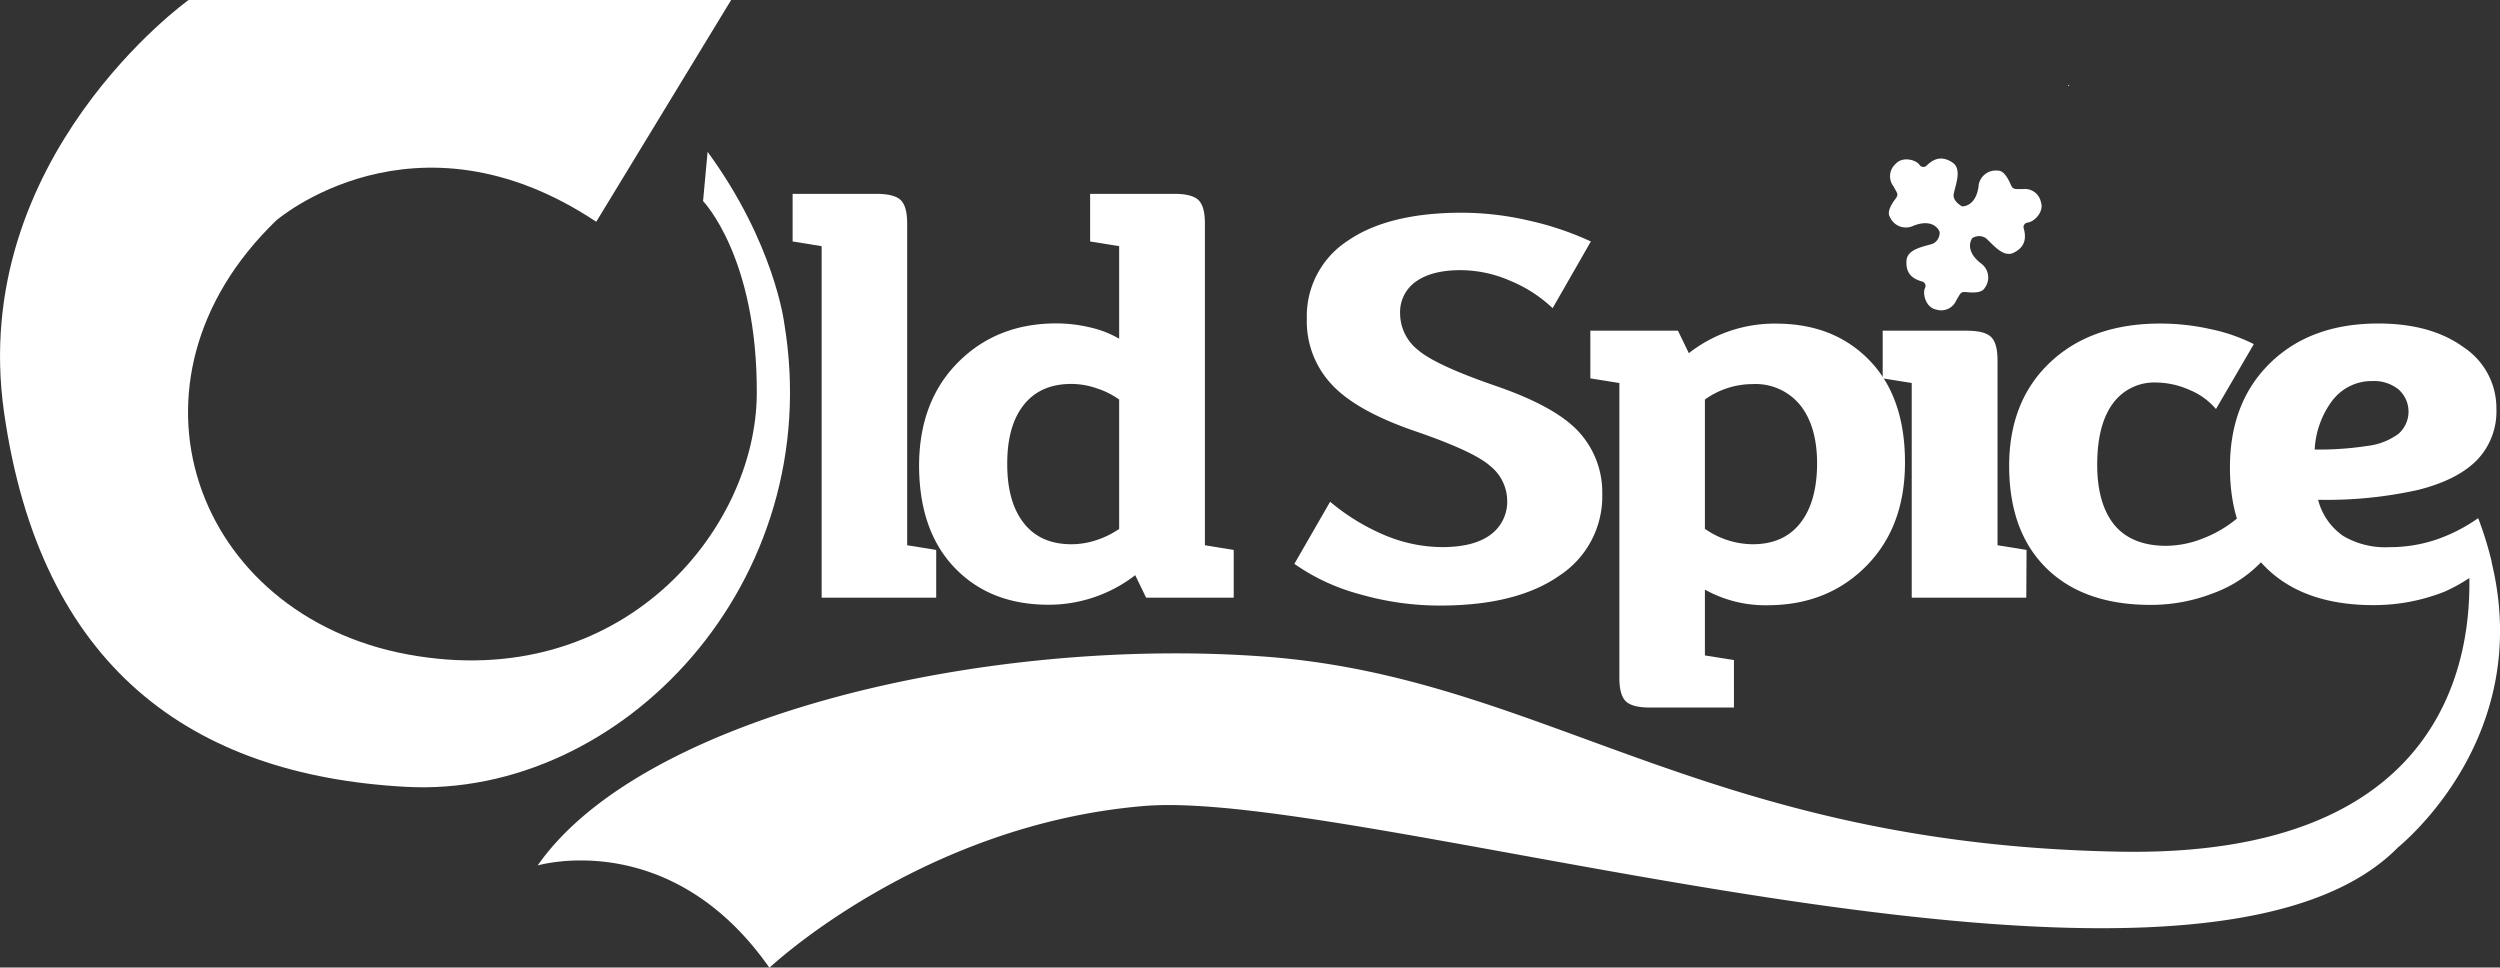 <svg id="Layer_1" data-name="Layer 1" xmlns="http://www.w3.org/2000/svg" viewBox="0 0 445.2 172.3"><rect x="0" y="0" width="445.2" height="172.3" fill="#333333" stroke="none"/><defs><style>.cls-1{fill:#fff;}</style></defs><path class="cls-1" d="M33.58,0S-5.73,28.14.72,73.42s33.2,64.61,71.56,66.7,75.09-36.38,67.37-82.62c0,0-1.74-14.19-13.64-30.46l-.81,8.77s9.69,9.95,9.57,34.29-24.12,53.45-62.12,46.45S19.4,68,49.18,39.27c0,0,24.58-21.32,57,.22L130.2,0Z"/><path class="cls-1" d="M166.72,106.43h-20.4V43.84L141.15,43V34.52H156.1c2.1,0,3.53.37,4.3,1.11s1.15,2.12,1.15,4.15V97.1l5.17.83Z"/><path class="cls-1" d="M219.7,97.93v8.5H204.1l-1.94-4A25.25,25.25,0,0,1,195,106.3a25,25,0,0,1-8.31,1.39q-10.35,0-16.66-6.56T163.67,83q0-11.44,6.88-18.41t17.49-7a25.91,25.91,0,0,1,6.14.73,18.07,18.07,0,0,1,5.12,2V43.84L194.13,43V34.52h15q3.13,0,4.29,1.11c.77.74,1.15,2.12,1.15,4.15V97.1ZM199.3,71.15a14.56,14.56,0,0,0-4-2,13.9,13.9,0,0,0-4.52-.78q-5.53,0-8.49,3.76T179.37,82.7q0,6.7,2.95,10.46t8.49,3.76a14.18,14.18,0,0,0,4.43-.73,15.82,15.82,0,0,0,4.06-2Z"/><path class="cls-1" d="M236.87,89.35a38,38,0,0,0,9.83,6,26.8,26.8,0,0,0,10.11,2.08c3.75,0,6.62-.73,8.59-2.18a7.28,7.28,0,0,0,3-6.19,8,8,0,0,0-3-6.06q-2.91-2.62-13.43-6.23T237.1,68.41a16.4,16.4,0,0,1-4.38-11.63A16,16,0,0,1,240,42.88q7.25-5,20.36-5a53.24,53.24,0,0,1,11.86,1.39A54.12,54.12,0,0,1,283.3,43l-6.81,11.88A24.43,24.43,0,0,0,268.94,50a22.28,22.28,0,0,0-8.84-1.89q-5.06,0-7.91,2a6.63,6.63,0,0,0-2.86,5.7,8.32,8.32,0,0,0,3.18,6.51q3.18,2.73,13.9,6.42T281.24,77a15.93,15.93,0,0,1,4.09,11,16.84,16.84,0,0,1-7.61,14.49q-7.62,5.36-21.37,5.35a51.46,51.46,0,0,1-14.12-2,36.68,36.68,0,0,1-11.73-5.43Z"/><path class="cls-1" d="M293.83,126c-2.1,0-3.53-.37-4.3-1.11s-1.15-2.13-1.15-4.16V68.21l-5.17-.83V58.89h15.6l1.94,4a24.74,24.74,0,0,1,15.51-5.26q10.33,0,16.66,6.55t6.32,18.18q0,11.46-6.88,18.42t-17.49,7A22.16,22.16,0,0,1,303.61,105v11.72l5.17.83V126Zm9.78-31.83a15,15,0,0,0,8.49,2.75q5.53,0,8.49-3.76t3-10.55q0-6.69-3-10.45a10.23,10.23,0,0,0-8.49-3.76,14.6,14.6,0,0,0-8.49,2.75Z"/><path class="cls-1" d="M360.84,106.43h-20.4V68.21l-5.17-.83V58.89h15c2.1,0,3.53.37,4.3,1.11s1.15,2.12,1.15,4.15V97.1l5.17.83Z"/><path class="cls-1" d="M402.84,99.92a22.44,22.44,0,0,1-8.63,5.69A30.69,30.69,0,0,1,383,107.72q-11.91,0-18.55-6.51T357.79,83q0-11.62,7.34-18.51t19.62-6.87a40.86,40.86,0,0,1,8.95,1,31.07,31.07,0,0,1,7.66,2.66l-6.74,11.56a12.25,12.25,0,0,0-4.75-3.42,14.85,14.85,0,0,0-5.87-1.3,9.1,9.1,0,0,0-7.76,3.76q-2.76,3.77-2.77,10.82t3.1,10.83q3.09,3.66,9.18,3.67a18.16,18.16,0,0,0,6.51-1.3,21.55,21.55,0,0,0,6.14-3.6Z"/><path class="cls-1" d="M361.21,39.59c1-.09,2.86-1.85,2.23-3.63a2.91,2.91,0,0,0-3.19-2.29c-1.66,0-1.78.1-2.23-.92s-1.23-2.4-2.22-2.36a3.09,3.09,0,0,0-3.46,2.67.78.78,0,0,0,0,.16c-.4,2.81-1.93,3.53-2.94,3.53-.63-.36-1.68-1.15-1.48-2.23.29-1.52,1.52-4.4-.2-5.56s-3.17-.89-4.6.5a.82.82,0,0,1-1.16.06.9.9,0,0,1-.15-.19c-.6-.85-3-1.56-4.26-.12a2.92,2.92,0,0,0-.4,3.91c.81,1.45,1,1.49.32,2.39s-1.46,2.27-.93,3.1a3.1,3.1,0,0,0,4.06,1.66l.13-.06c3-1.19,4.35.18,4.68,1.1a2.16,2.16,0,0,1-1.19,2.08c-1.45.51-4.56.88-4.71,3s.82,3.18,2.73,3.73a.81.81,0,0,1,.63,1,.75.75,0,0,1-.09.25c-.43.94.17,3.41,2,3.75a2.91,2.91,0,0,0,3.58-1.61c.85-1.43.8-1.59,1.92-1.48s2.69.14,3.15-.74a3.09,3.09,0,0,0-.58-4.33l-.14-.1c-2.36-1.85-2.06-3.63-1.49-4.45a2.21,2.21,0,0,1,2.42,0c1.17,1,3.05,3.52,4.92,2.61s2.35-2.31,1.86-4.24a.81.81,0,0,1,.81-1.14Zm7.06-24.29.12-.19.11.2h-.23Z"/><path class="cls-1" d="M443.71,100.14h0V100a61.72,61.72,0,0,0-2-6.66,10.7,10.7,0,0,0-.41-1.07l-.13.1a29.57,29.57,0,0,1-7.55,3.8,26.18,26.18,0,0,1-8.14,1.27,14.65,14.65,0,0,1-8.2-2A11.13,11.13,0,0,1,412.81,89a74.75,74.75,0,0,0,17.77-1.75q7-1.75,10.51-5.31a12.49,12.49,0,0,0,3.47-9.09,13,13,0,0,0-5.82-11q-5.81-4.24-15.23-4.24-12,0-19.2,7t-7.2,18.6q0,11.81,6.74,18.18t18.83,6.37a34.15,34.15,0,0,0,12.56-2.36,29.33,29.33,0,0,0,4.5-2.47c.3,16.34-5.94,49.67-62,48.74-74.22-1.24-102.75-31-152.37-34.73s-111,10.48-129.62,37.18c0,0,23.62-7,41.27,18.22,0,0,27-25.5,66.72-28.81S389.82,188.4,426.94,151C426.91,150.92,451.41,131.89,443.71,100.14Zm-28.21-29a8.77,8.77,0,0,1,7-3.28,6.89,6.89,0,0,1,4.64,1.5,5.27,5.27,0,0,1,.44,7.44,4.57,4.57,0,0,1-.44.44,11.51,11.51,0,0,1-5.43,2.15,56.12,56.12,0,0,1-9.51.66,15.87,15.87,0,0,1,3.3-8.93Z"/></svg>